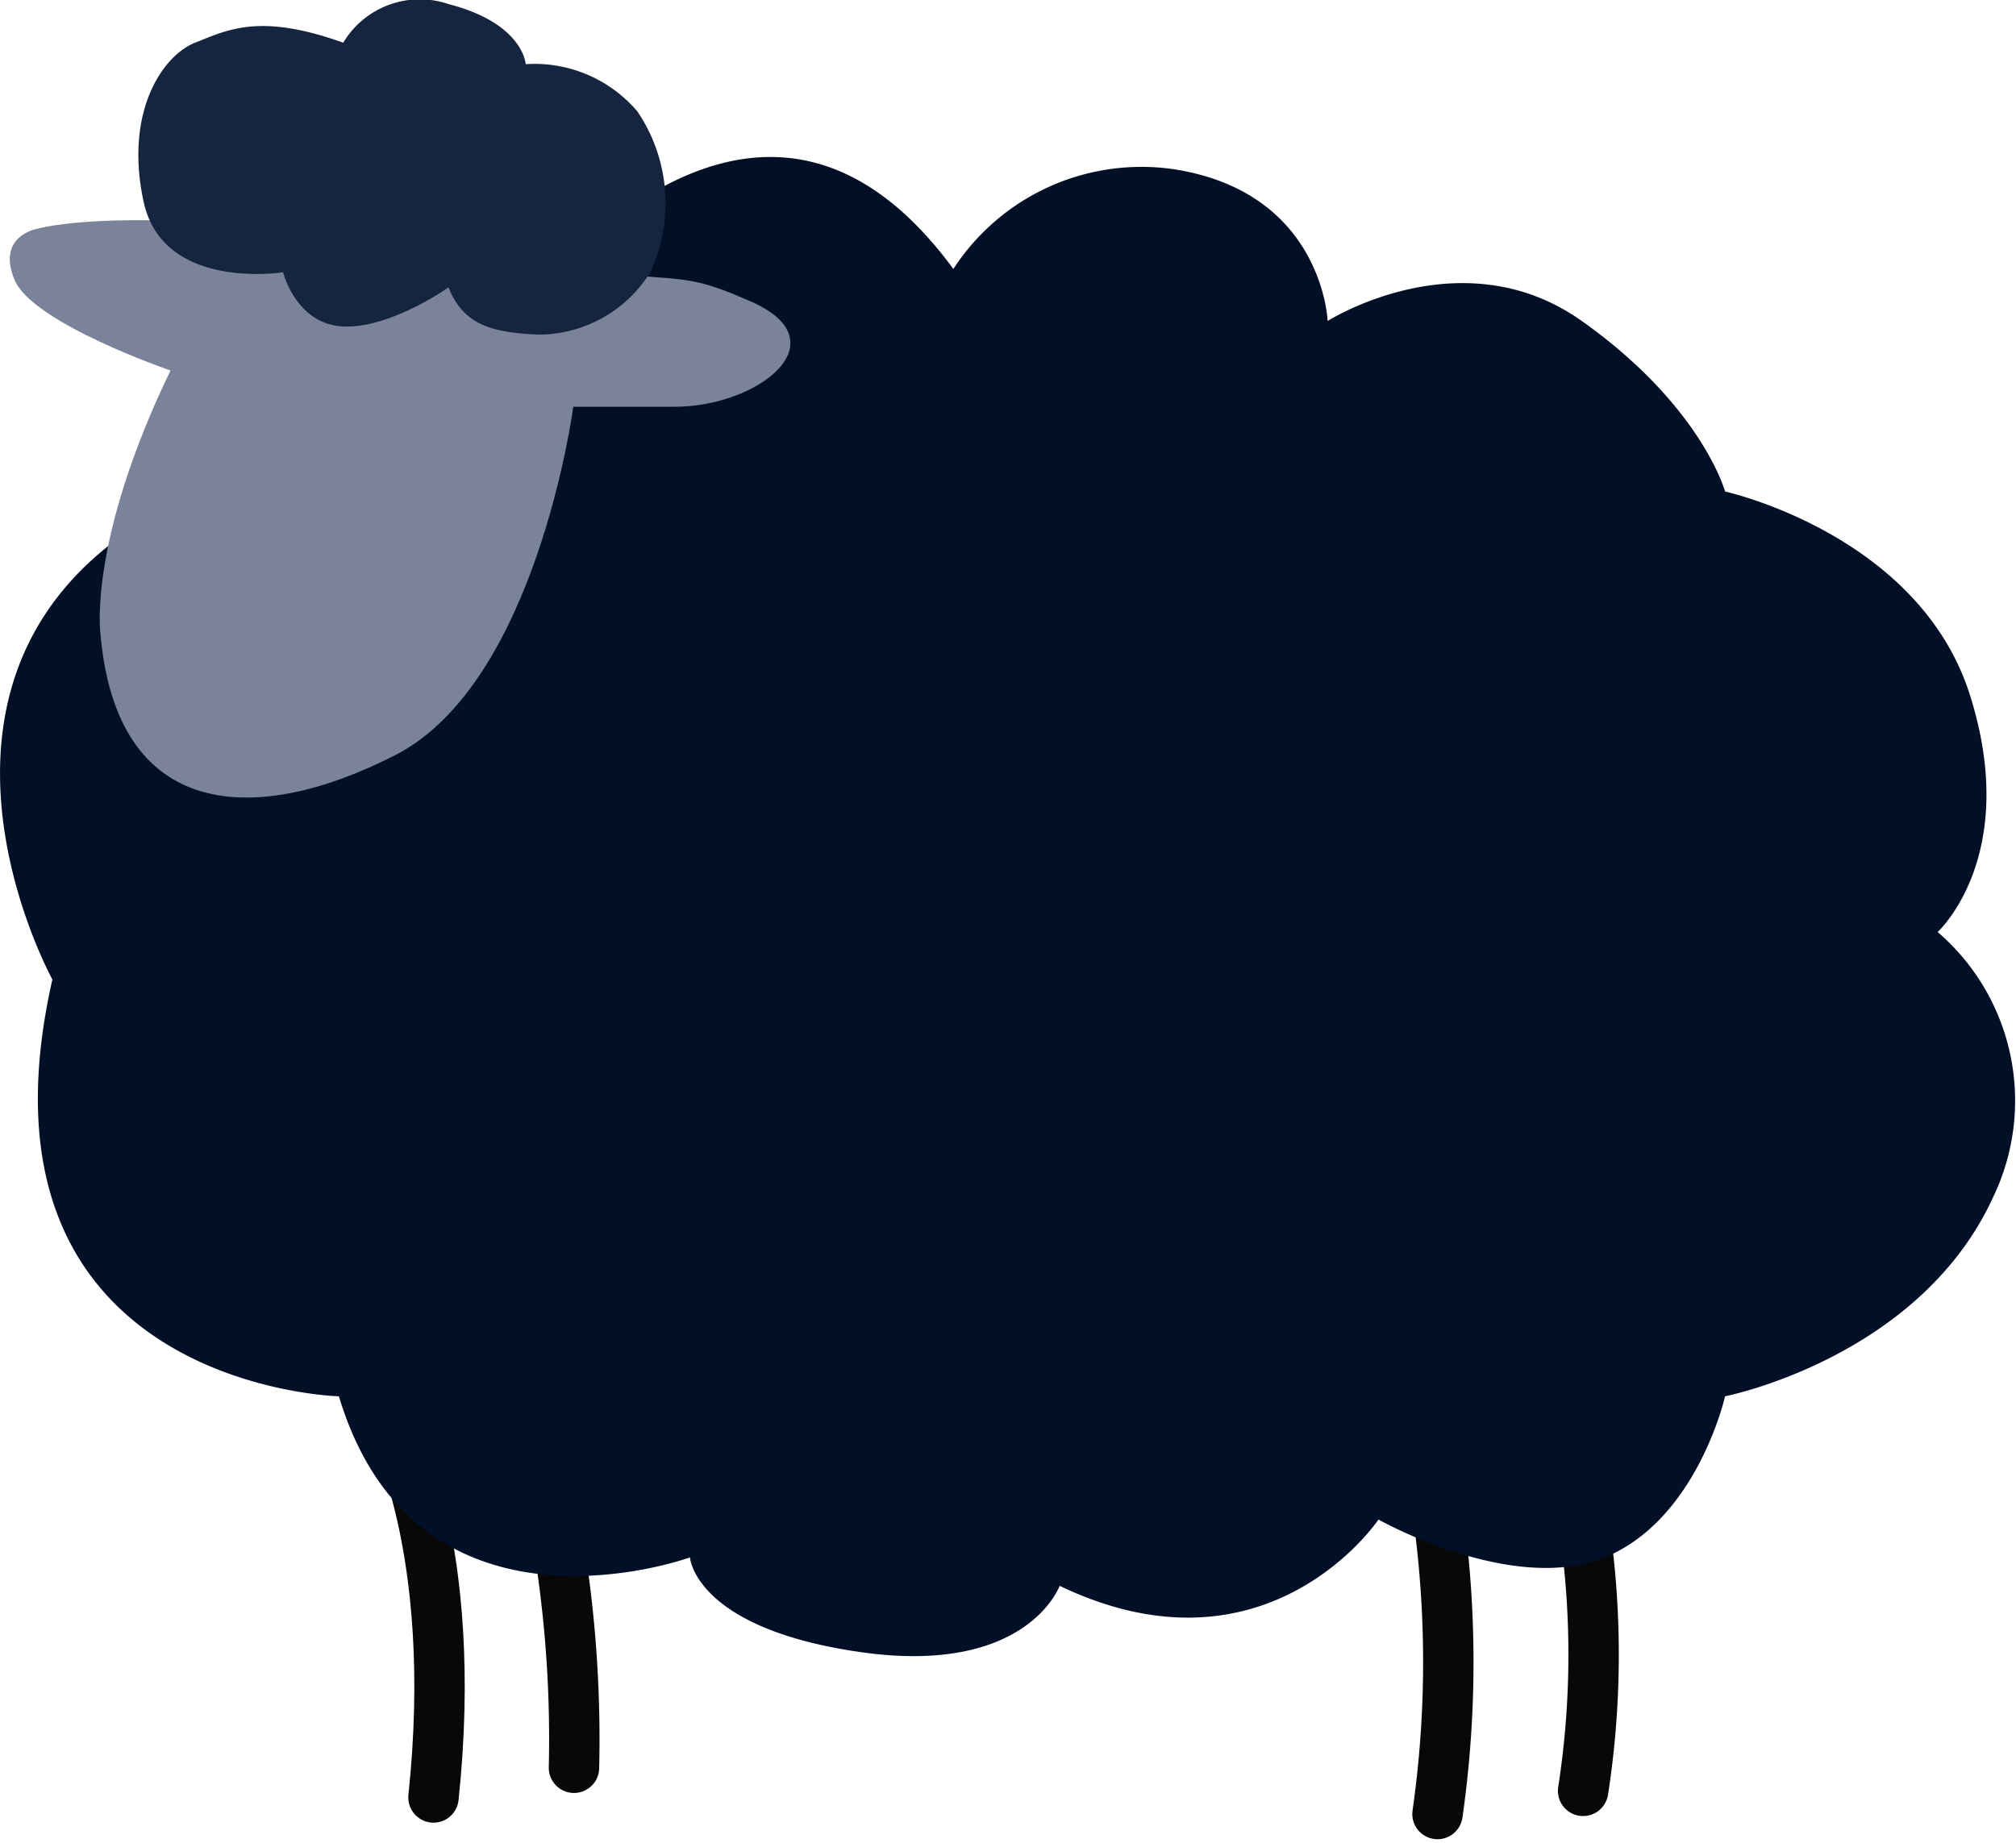 <svg id="bg-03-pc" xmlns="http://www.w3.org/2000/svg" width="80" height="73.148" viewBox="0 0 80 73.148">
  <path id="パス_6" data-name="パス 6" d="M844.148,260.937s2.752,4.915,1.7,14.877" transform="translate(-828.646 -204.469)" fill="none" stroke="#080808" stroke-linecap="round" stroke-width="2"/>
  <path id="パス_7" data-name="パス 7" d="M888.89,415.034a48.152,48.152,0,0,1,.852,10.224" transform="translate(-866.965 -355.092)" fill="none" stroke="#080808" stroke-linecap="round" stroke-width="2"/>
  <path id="パス_8" data-name="パス 8" d="M982.608,415.034a42.617,42.617,0,0,1,0,12.059" transform="translate(-925.564 -355.092)" fill="none" stroke="#080808" stroke-linecap="round" stroke-width="2"/>
  <path id="パス_9" data-name="パス 9" d="M998.028,415.89a35.3,35.3,0,0,1,0,10.813" transform="translate(-935.206 -355.621)" fill="none" stroke="#080808" stroke-linecap="round" stroke-width="2"/>
  <path id="パス_5" data-name="パス 5" d="M844.148,260.937s2.752,4.915,1.7,14.877" transform="translate(-828.646 -204.469)" fill="none" stroke="#080808" stroke-linecap="round" stroke-width="1"/>
  <path id="パス_2" data-name="パス 2" d="M857.751,330.889s-10.819,3.948-13.936-6.392c0,0-15.037-.376-11.369-16.545,0,0-10.269-18.613,14.853-21.621,0,0,11.369-19.553,20.9-6.58A8.9,8.9,0,0,1,877,275.8c5.868.94,6.051,6.016,6.051,6.016s5.318-3.384,10.086,0,5.685,6.768,5.685,6.768,7.7,1.692,9.719,8.084-1.283,9.4-1.283,9.4a8.833,8.833,0,0,1,2.2,10.528c-2.934,6.392-10.636,7.9-10.636,7.9s-1.1,4.888-4.768,6.392-8.985-1.5-8.985-1.5-4.4,6.58-12.653,2.632c0,0-1.284,3.572-7.885,2.632s-6.785-3.76-6.785-3.76" transform="translate(-830.367 -269.075)" fill="#010f27"/>
  <path id="パス_3" data-name="パス 3" d="M837.762,287.83s-5.471-1.872-6.191-3.6.864-2.016.864-2.016,3.743-1.152,14.974.72,9.791.576,13.39,2.16.288,4.175-3.024,4.175h-4.031s-1.44,10.943-7.055,13.822-11.083,2.572-11.71-4.833c0,0-.5-3.643,2.783-10.429" transform="translate(-830.995 -273.124)" fill="#7a839a"/>
  <path id="パス_4" data-name="パス 4" d="M850.466,269.822s-4.771.767-5.538-2.811.767-5.793,2.045-6.3,2.556-1.193,5.879,0a3.541,3.541,0,0,1,4.175-1.534c2.982.767,3.067,2.386,3.067,2.386a5.358,5.358,0,0,1,4.43,1.874,6.5,6.5,0,0,1,.511,6.39,5.237,5.237,0,0,1-4.43,2.471c-1.96-.085-2.982-.426-3.578-1.874,0,0-2.3,1.635-4.175,1.55s-2.385-2.146-2.385-2.146" transform="translate(-839.232 -259.016)" fill="#16253f"/>
</svg>
